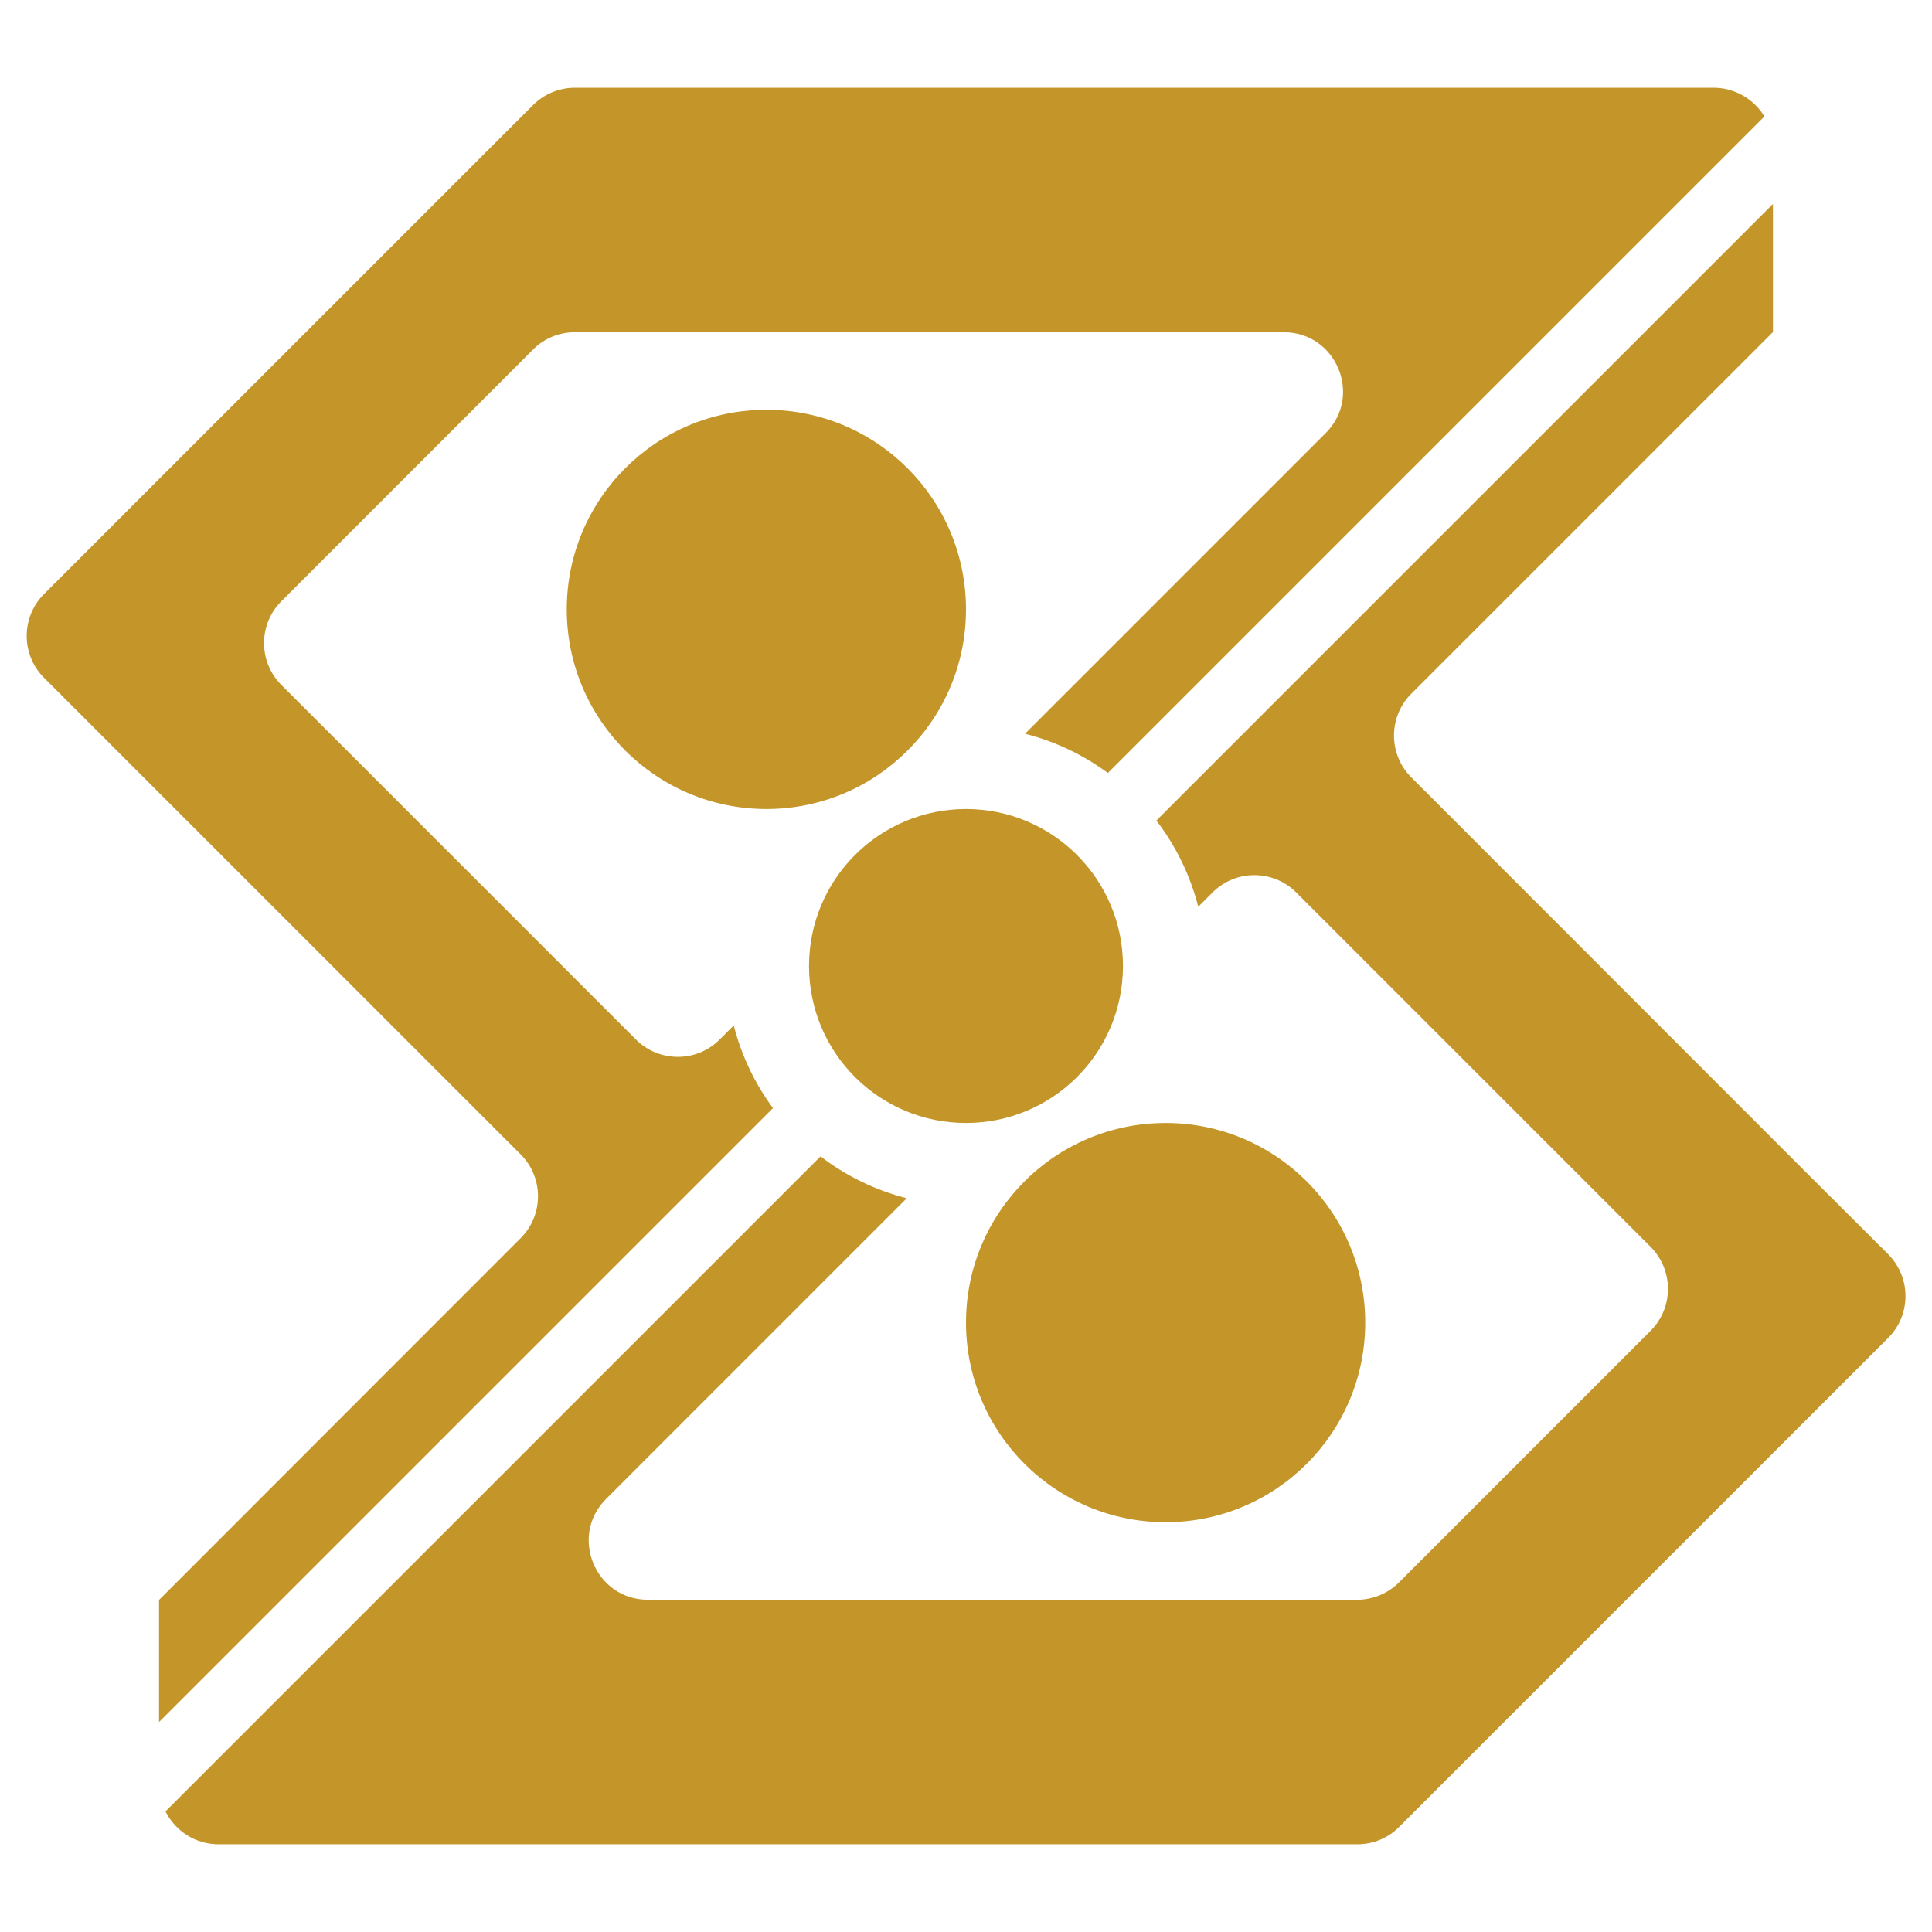 <?xml version="1.0" encoding="utf-8"?>
<!-- Generator: Adobe Illustrator 27.8.1, SVG Export Plug-In . SVG Version: 6.00 Build 0)  -->
<svg version="1.1" id="logo_00000157293593277924152510000014162580761797005492_"
	 xmlns="http://www.w3.org/2000/svg" xmlns:xlink="http://www.w3.org/1999/xlink" x="0px" y="0px" viewBox="0 0 1024 1024"
	 style="enable-background:new 0 0 1024 1024;" xml:space="preserve">
<path id="base" style="fill:#c4962a;" d="M276,656.2c12.2-12.2,12.2-32.1,0-44.3L23.3,359.2c-12.2-12.2-12.2-32.1,0-44.3L282.5,55.7
	c5.8-5.8,13.8-9.2,22.1-9.2h603.7c11.4,0,21.4,6.2,26.9,15.2l-348,348c-13-9.6-27.8-16.7-43.9-20.8l29.6-29.6l61.1-61.1l68.6-68.6
	c19.8-19.7,5.7-53.5-22.1-53.5H304.6c-8.3,0-16.3,3.3-22.1,9.2L149.1,318.7c-12.2,12.2-12.2,32.1,0,44.3l188,188
	c12.2,12.2,32.1,12.2,44.3,0l7.5-7.5c4.1,16,11.2,30.9,20.8,43.8L84.3,912.7v-64.8h0.1L276,656.2z M1000.7,664.7L958,622.1L748,412
	c-12.2-12.2-12.2-32.1,0-44.3l191.6-191.6h0.1v-68L612.9,434.9c10.3,13.4,17.9,28.9,22.2,45.7l7.6-7.6c12.2-12.2,32.1-12.2,44.3,0
	l187.9,187.9c12.2,12.3,12.2,32.2,0,44.4L741.5,838.7c-5.8,5.8-13.8,9.2-22.1,9.2H343.4c-27.9,0-41.9-33.8-22.1-53.5l68.6-68.6
	l61.1-61.1l29.6-29.6c-16.8-4.3-32.3-11.9-45.7-22.2L87.7,960.1c5.2,10.3,15.8,17.4,28.1,17.4h603.7c8.3,0,16.3-3.3,22.1-9.2
	L1000.9,709C1013,696.8,1013,677,1000.7,664.7z M617.8,595.2C559.4,595.2,512,642.5,512,701s47.4,105.8,105.8,105.8
	c58.5,0,105.8-47.4,105.8-105.8S676.3,595.2,617.8,595.2z M512,428.8c-45.9,0-83.2,37.2-83.2,83.2s37.2,83.2,83.2,83.2
	s83.2-37.2,83.2-83.2S557.9,428.8,512,428.8z M406.2,217.2c-58.5,0-105.8,47.4-105.8,105.8s47.4,105.8,105.8,105.8
	S512,381.5,512,323S464.6,217.2,406.2,217.2z"/>
</svg>
